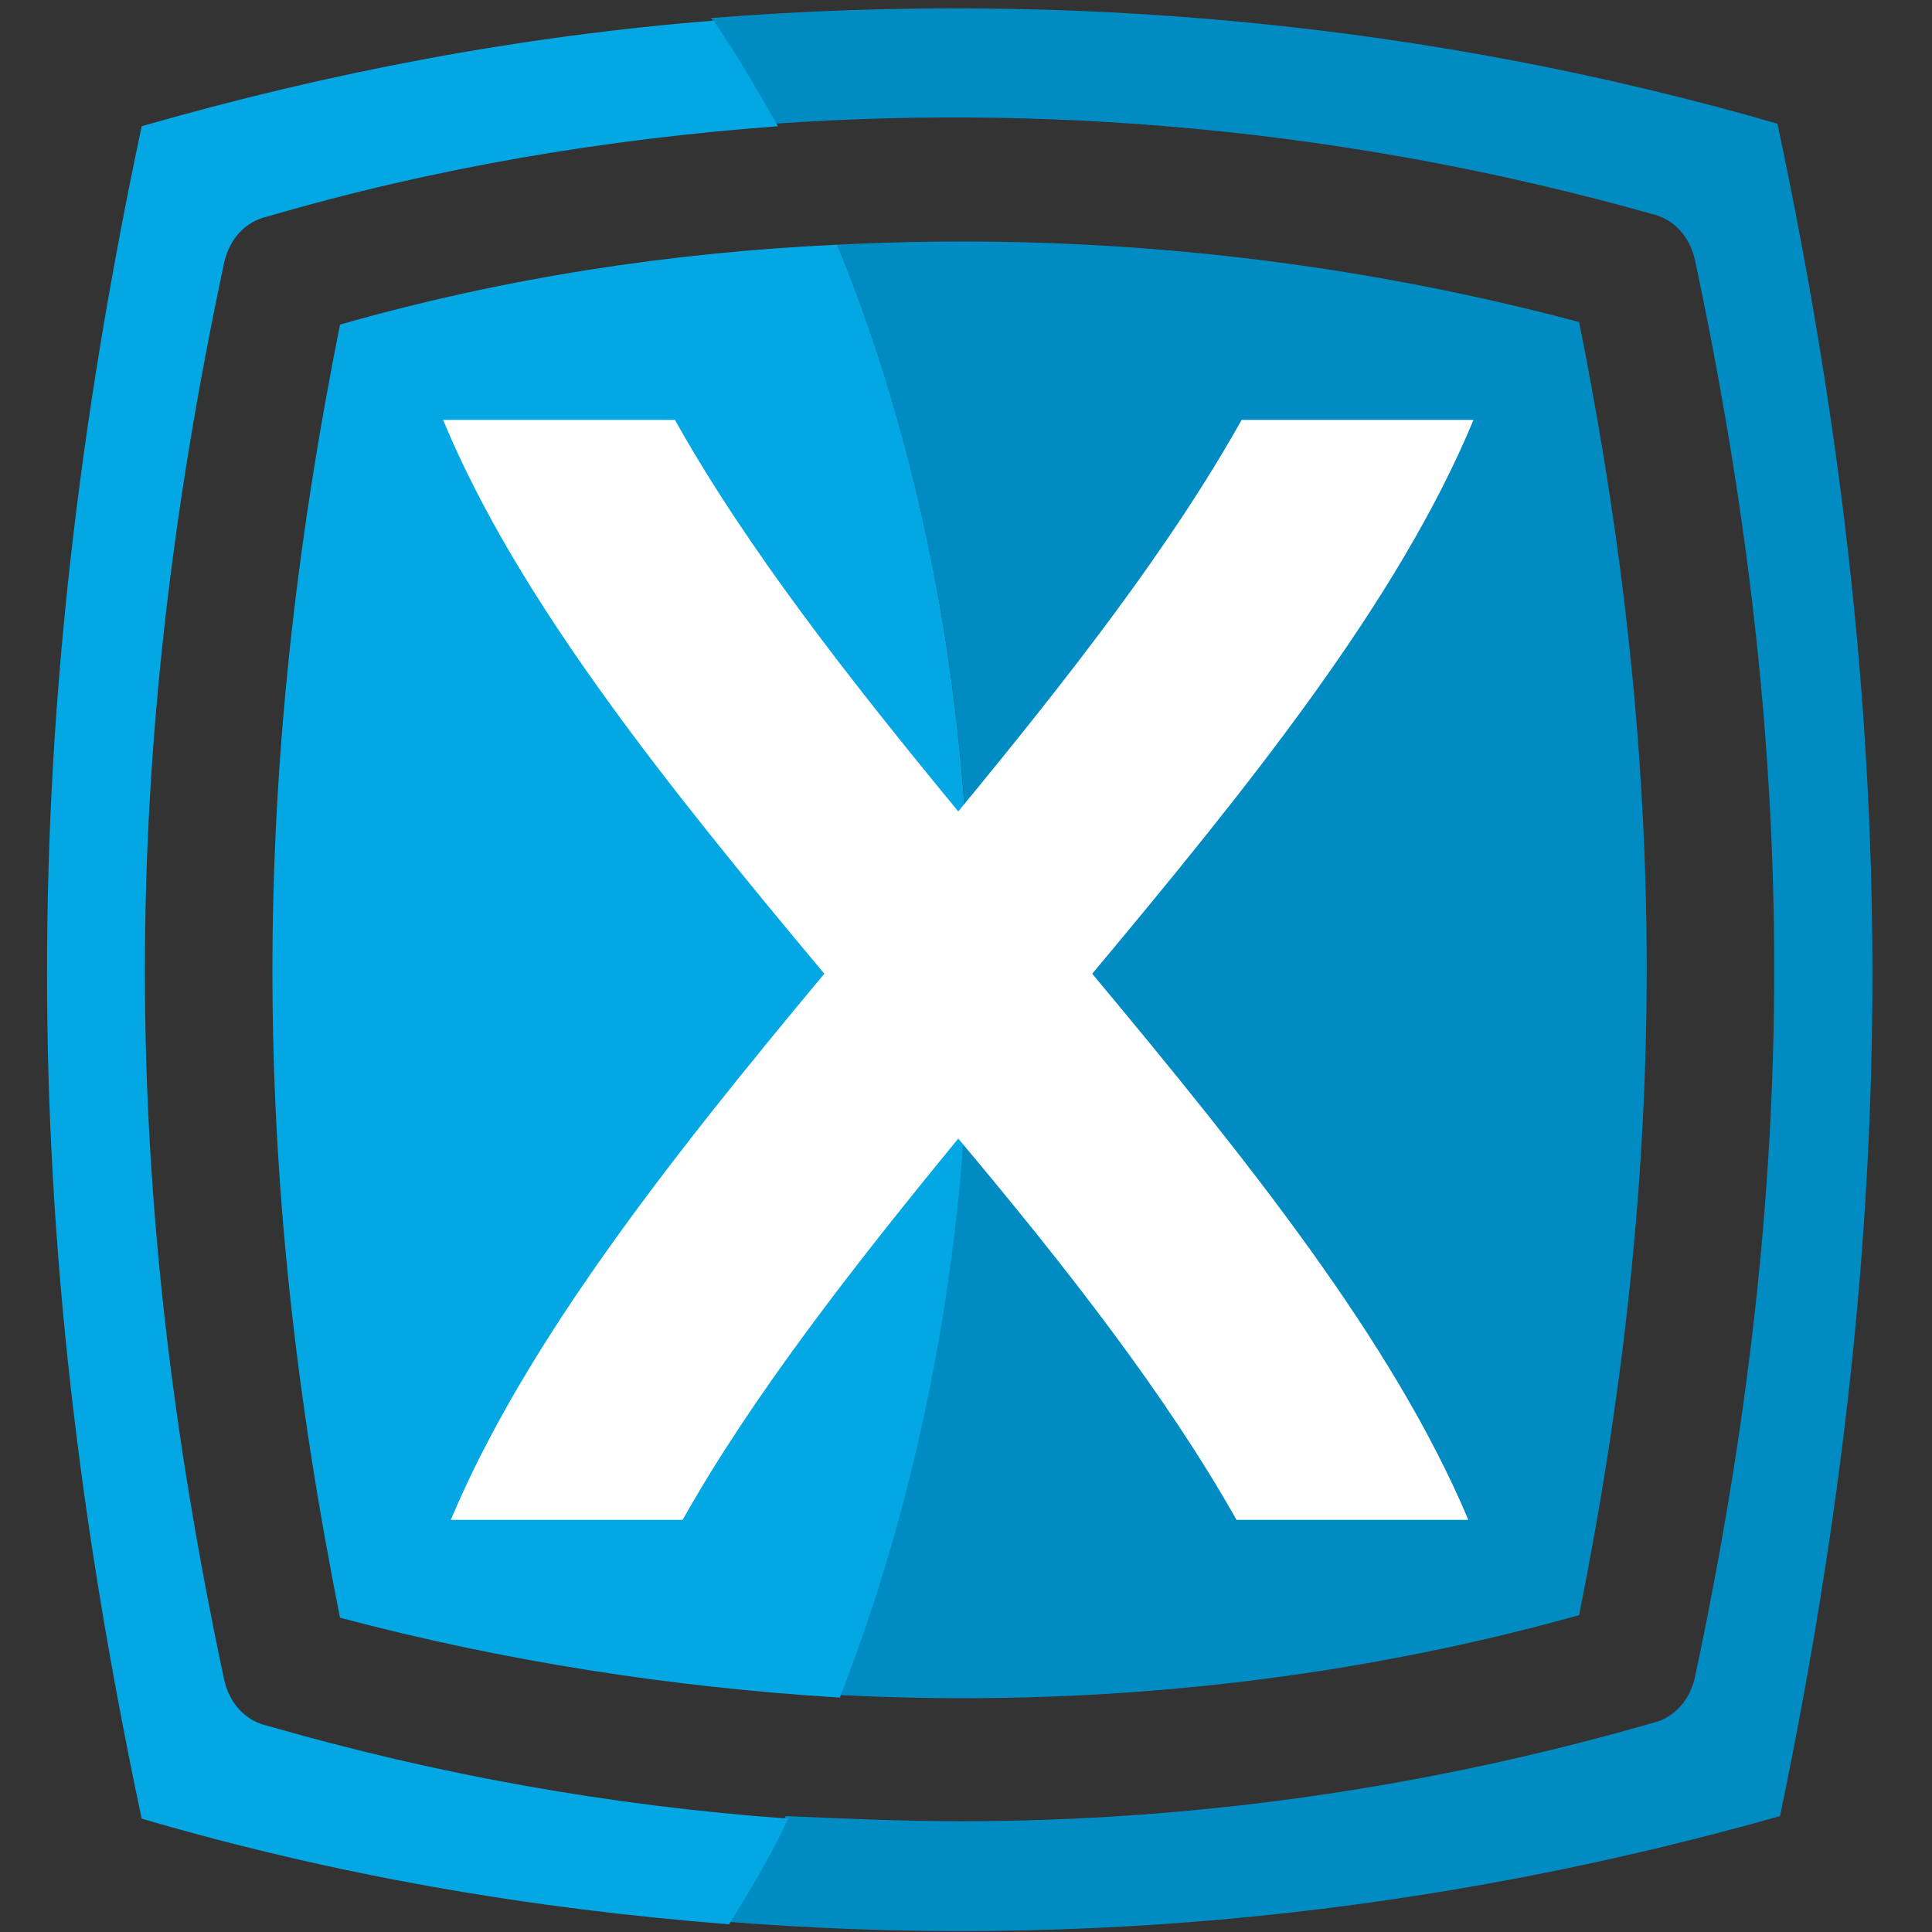 <?xml version="1.0" encoding="utf-8"?>
<!-- Generator: Adobe Illustrator 18.1.1, SVG Export Plug-In . SVG Version: 6.00 Build 0)  -->
<!DOCTYPE svg PUBLIC "-//W3C//DTD SVG 1.1//EN" "http://www.w3.org/Graphics/SVG/1.1/DTD/svg11.dtd">
<svg version="1.1" id="Layer_1" xmlns="http://www.w3.org/2000/svg" xmlns:xlink="http://www.w3.org/1999/xlink" x="0px" y="0px"
	 viewBox="0 0 75 75" style="enable-background:new 0 0 75 75;" xml:space="preserve">
<rect x="0" y="0" width="75" height="75" fill="#333333" stroke="none"/>
<style type="text/css">
	.st0{fill:#008CC2;}
	.st1{fill:#02A7E3;}
	.st2{fill:#FFFFFF;}
</style>
<g>
	<g>
		<path class="st0" d="M61.3,62.7c3.5-17.5,3.5-32.7,0-50.2C51.9,10,42.2,9,32.5,9.5C36,18,38,28.6,37.6,40
			c-0.3,9.5-2.1,18.4-5,25.8C42.2,66.3,52,65.3,61.3,62.7z"/>
		<path class="st0" d="M69,4.8C55.5,0.9,41.5-0.4,27.6,0.7c0.9,1.3,1.7,2.6,2.5,4.1C41.6,4,53.1,5.2,64.1,8.3
			c0.9,0.2,1.5,0.9,1.7,1.8c4.1,19.3,4.1,35.7,0,55c-0.2,0.9-0.8,1.6-1.7,1.8c-8.7,2.5-17.7,3.8-26.8,3.8c-2.3,0-4.5-0.1-6.8-0.2
			c-0.7,1.4-1.5,2.8-2.3,4.1c13.7,1.1,27.5-0.3,40.9-4.1C73.9,47.4,73.9,27.9,69,4.8z"/>
		<path class="st1" d="M32.5,9.5c-6.5,0.3-13,1.3-19.3,3.1c-3.5,17.5-3.5,32.7,0,50.2c6.4,1.7,12.9,2.7,19.4,3.1
			c2.9-7.4,4.8-16.3,5-25.8C38,28.6,36,18,32.5,9.5z"/>
		<path class="st1" d="M10.4,67c-0.9-0.2-1.5-0.9-1.7-1.8c-4.1-19.3-4.1-35.7,0-55c0.2-0.9,0.8-1.6,1.7-1.8c6.5-1.9,13.1-3,19.8-3.5
			c-0.8-1.4-1.6-2.8-2.5-4.1c-7.5,0.6-14.9,2-22.2,4.1c-4.9,23.1-4.9,42.6,0,65.7c7.5,2.2,15.1,3.5,22.8,4.1
			c0.8-1.3,1.6-2.6,2.3-4.1C23.7,70.1,17,68.9,10.4,67z"/>
	</g>
	<path class="st2" d="M57,59c-3,0-6,0-9,0c-2.7-4.8-6.6-9.8-10.8-14.8c-4.1,5-8,10-10.7,14.8c-3,0-6,0-9,0C20.4,52.1,26,45,32,37.8
		c-6.1-7.3-11.9-14.5-14.8-21.5c3,0,6,0,9,0c2.8,5,6.8,10.1,11,15.2c4.2-5.1,8.2-10.2,11-15.2c3,0,6,0,9,0
		c-2.9,7-8.7,14.2-14.8,21.5C48.4,45,54.1,52.1,57,59z"/>
</g>
</svg>

